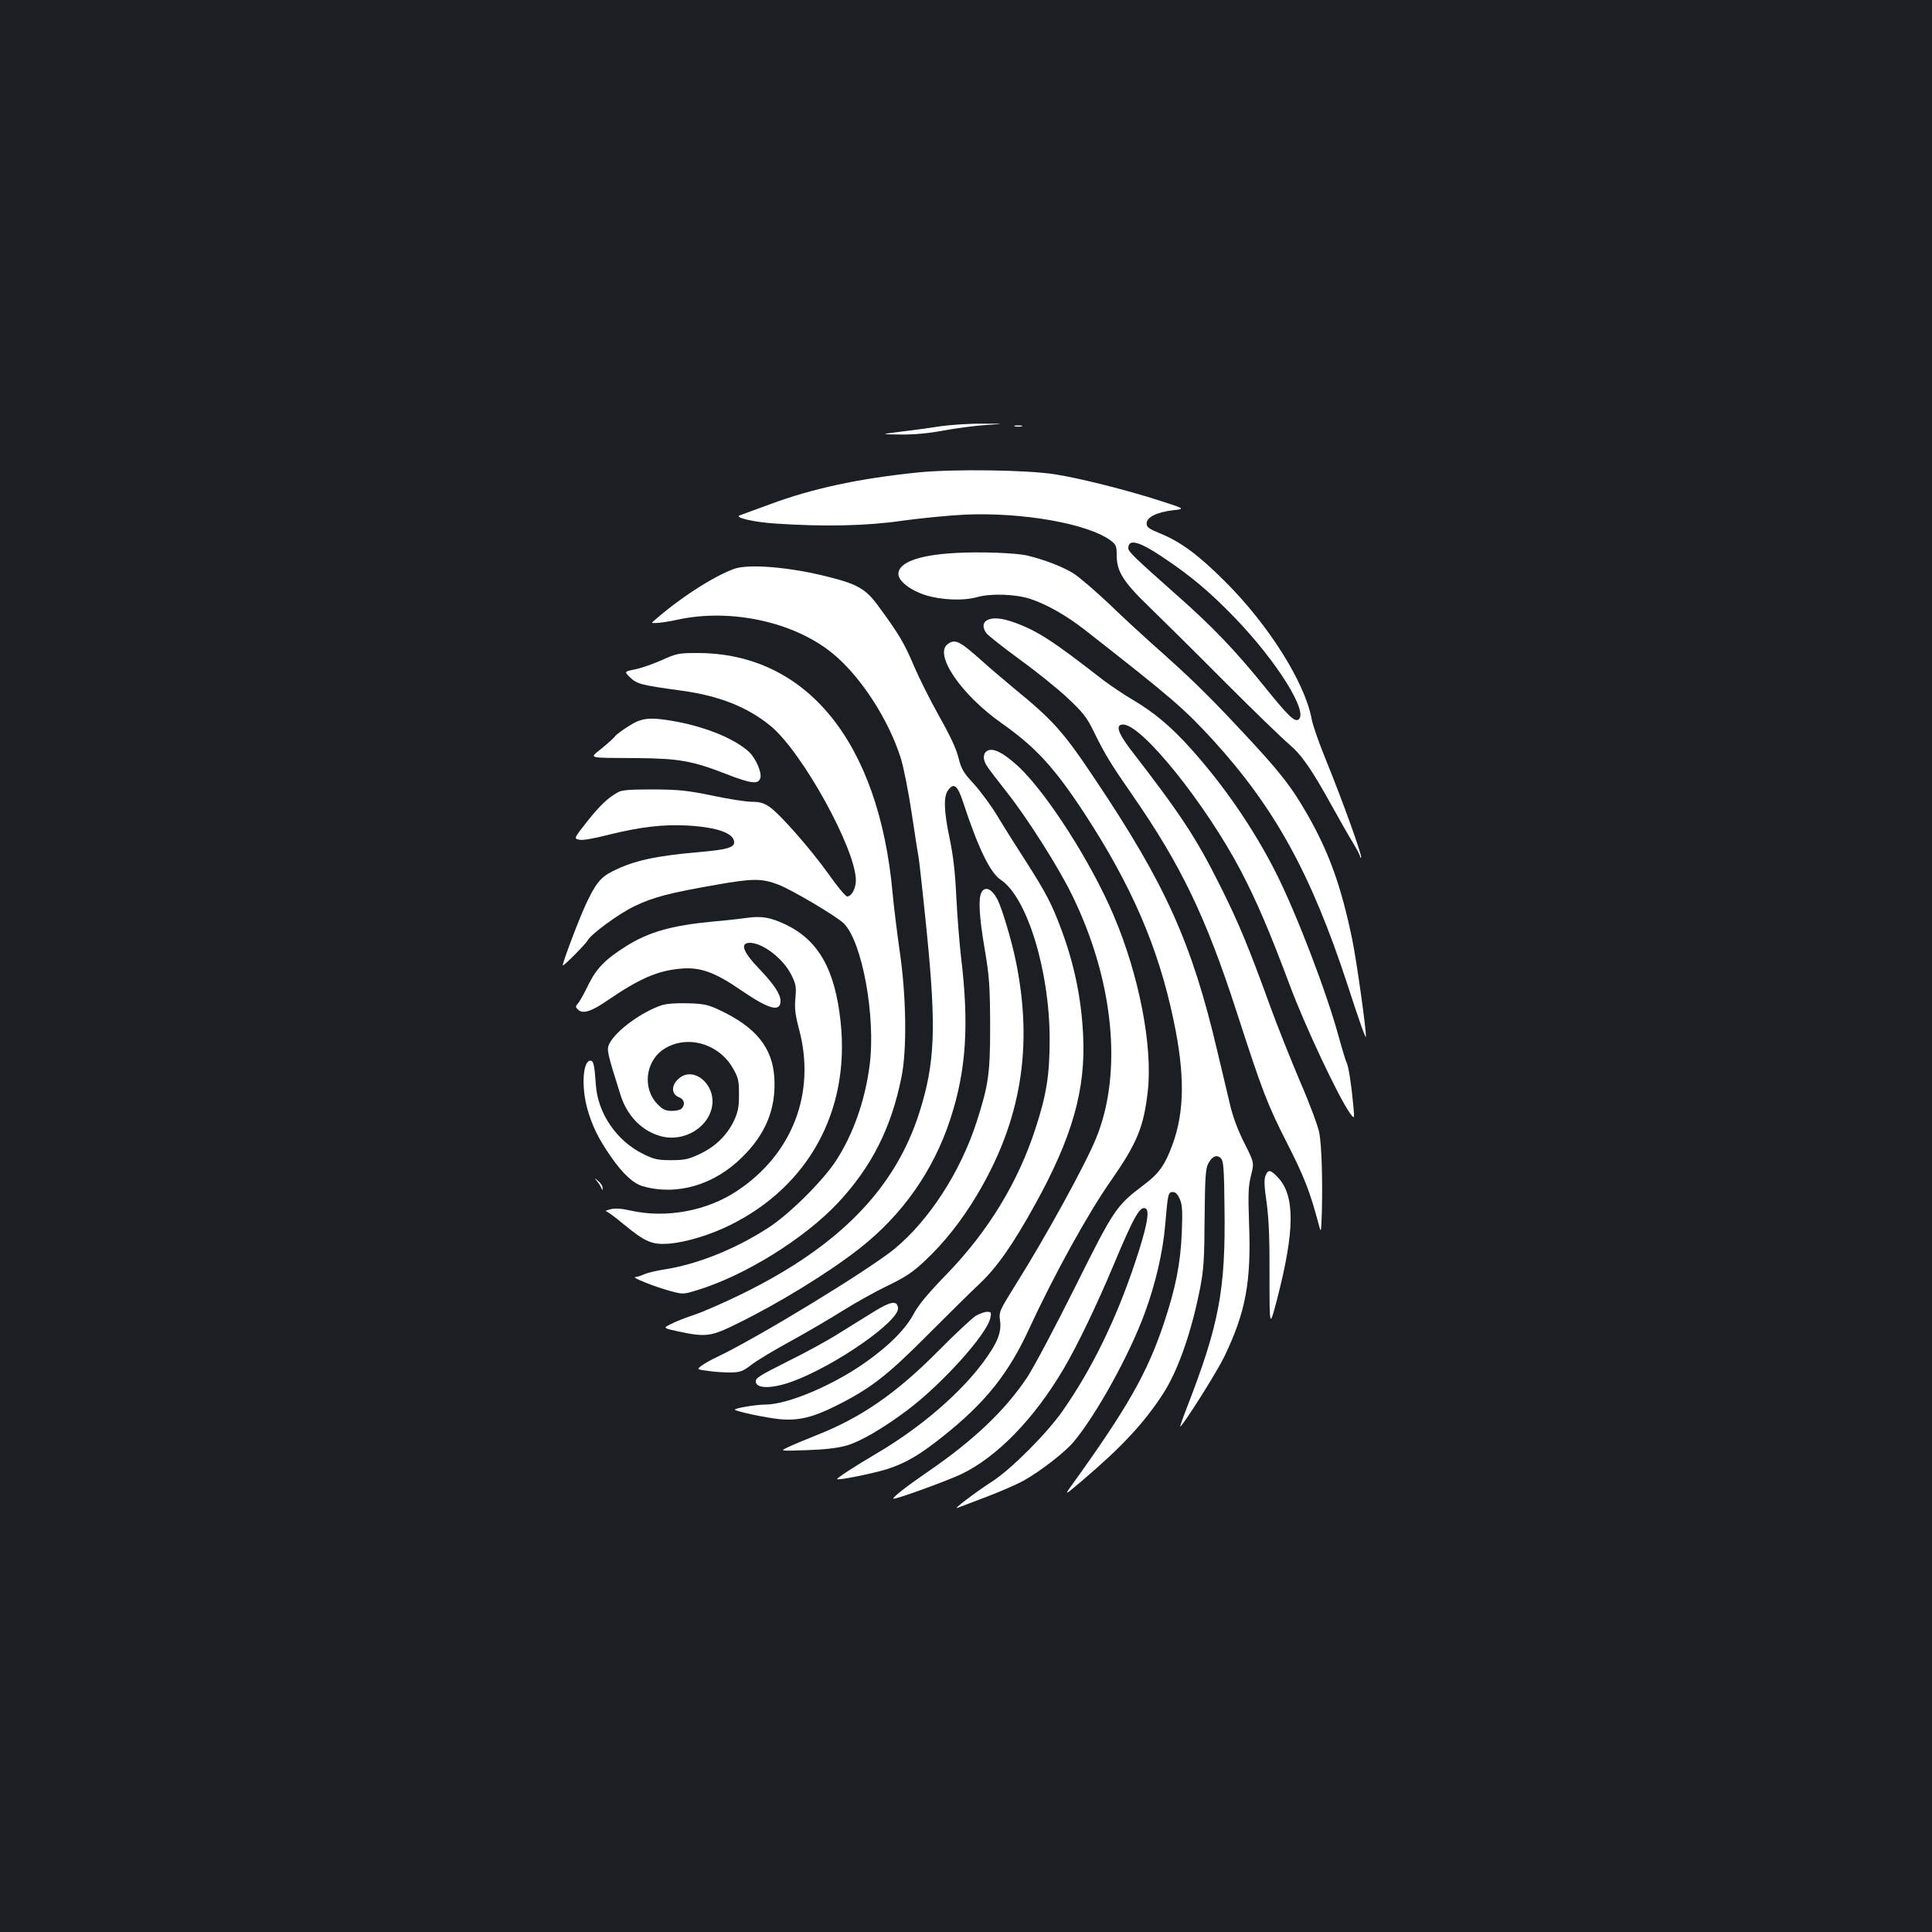<?xml version="1.0" standalone="no"?>
<!DOCTYPE svg PUBLIC "-//W3C//DTD SVG 20010904//EN"
 "http://www.w3.org/TR/2001/REC-SVG-20010904/DTD/svg10.dtd">
<svg version="1.0" xmlns="http://www.w3.org/2000/svg"
 width="1000pt" height="1000pt" viewBox="0 0 1000 1000"
 preserveAspectRatio="xMidYMid meet">
<rect width="100%" height="100%" fill="#1b1f23"/>
<g transform="translate(0,1000) scale(0.1,-0.1)"
fill="#ffffff" stroke="none">
<path d="M4870 7794 c-52 -8 -144 -21 -205 -28 -110 -14 -110 -14 -4 -15 70
-1 144 6 220 20 63 12 161 25 219 29 105 7 105 7 -15 7 -66 1 -163 -6 -215
-13z"/>
<path d="M5253 7793 c9 -2 25 -2 35 0 9 3 1 5 -18 5 -19 0 -27 -2 -17 -5z"/>
<path d="M4755 7555 c-306 -31 -550 -83 -772 -166 -76 -28 -145 -53 -153 -56
-35 -11 73 -36 185 -43 254 -17 473 -12 657 15 95 13 238 27 318 31 301 14
639 -46 758 -133 29 -22 32 -29 32 -77 0 -83 33 -137 168 -267 64 -62 241
-237 392 -389 151 -151 301 -296 332 -322 65 -55 116 -128 221 -318 41 -74 91
-162 111 -194 20 -33 36 -64 36 -70 0 -5 2 -7 5 -4 7 7 -96 293 -179 497 -37
90 -72 189 -77 220 -35 188 -222 486 -448 711 -138 138 -229 205 -336 249 -59
24 -70 32 -70 52 0 32 52 58 137 68 63 7 63 7 -67 49 -174 56 -416 117 -545
137 -145 23 -521 28 -705 10z m1265 -440 c145 -97 241 -178 370 -311 220 -228
386 -494 330 -529 -20 -12 -53 20 -171 166 -152 189 -273 316 -464 484 -212
188 -245 220 -245 237 0 51 55 37 180 -47z"/>
<path d="M4949 7138 c-192 -10 -299 -49 -299 -109 0 -36 61 -84 139 -109 82
-26 199 -31 271 -10 69 19 194 15 270 -9 86 -28 187 -85 286 -162 452 -354
509 -403 662 -569 320 -351 508 -692 696 -1265 62 -192 95 -284 96 -271 1 43
-48 391 -71 504 -57 274 -118 445 -229 641 -87 153 -150 232 -355 450 -171
183 -259 268 -460 446 -49 44 -146 133 -214 199 -69 65 -151 136 -183 157 -53
34 -157 74 -243 94 -57 13 -240 20 -366 13z"/>
<path d="M3798 7055 c-111 -41 -289 -157 -422 -276 -10 -9 60 -2 124 12 278
63 611 -9 812 -175 144 -119 288 -341 351 -542 14 -45 40 -175 57 -290 17
-115 33 -216 35 -224 2 -8 21 -177 41 -375 51 -508 44 -688 -38 -945 -125
-393 -415 -690 -913 -935 -93 -46 -206 -95 -250 -110 -44 -14 -99 -36 -122
-48 -42 -21 -42 -21 40 -39 141 -30 168 -26 303 41 218 107 470 262 629 386
225 175 387 406 474 673 82 251 98 486 55 841 -8 69 -19 207 -24 306 -6 128
-16 215 -34 302 -30 140 -33 218 -10 251 30 43 50 29 79 -60 79 -240 140 -365
195 -402 136 -90 253 -471 253 -826 0 -181 -16 -287 -74 -463 -90 -277 -244
-530 -458 -751 -97 -100 -148 -161 -172 -207 -41 -77 -125 -162 -243 -246
-172 -123 -409 -223 -525 -223 -50 0 -165 -20 -157 -27 10 -10 169 -43 236
-49 95 -8 168 10 288 70 178 89 264 156 472 365 108 108 229 228 270 266 88
83 169 197 285 406 195 352 266 599 251 884 -9 188 -46 366 -113 545 -48 130
-81 192 -182 350 -48 74 -114 179 -147 234 -32 54 -88 129 -122 167 -56 60
-66 78 -81 137 -11 46 -44 116 -100 215 -45 80 -104 198 -131 261 -47 113 -80
169 -186 312 -62 85 -107 111 -256 148 -198 51 -415 69 -490 41z"/>
<path d="M5108 6789 c-22 -12 -23 -38 -3 -66 8 -11 85 -72 171 -135 86 -62
199 -153 250 -201 81 -76 100 -101 136 -175 57 -116 84 -161 199 -327 252
-363 381 -632 539 -1120 134 -414 160 -482 262 -682 89 -175 118 -250 163
-418 13 -50 13 -50 17 65 4 162 -1 335 -13 405 -6 33 -49 150 -99 265 -48 113
-118 288 -155 390 -113 312 -166 438 -257 620 -127 255 -206 374 -468 713 -65
86 -77 127 -37 127 98 0 429 -413 611 -760 83 -160 147 -310 252 -590 80 -214
250 -574 310 -660 25 -34 25 -34 19 35 -10 110 -25 206 -35 225 -5 10 -23 69
-40 131 -62 229 -217 635 -325 850 -112 222 -265 447 -436 638 -104 117 -193
192 -306 259 -48 28 -117 75 -153 102 -259 202 -339 254 -457 297 -68 25 -117
29 -145 12z"/>
<path d="M4905 6666 c-72 -53 69 -261 279 -409 177 -125 272 -228 429 -467
244 -374 382 -692 461 -1069 59 -278 58 -473 -5 -645 -38 -104 -70 -150 -146
-207 -146 -110 -155 -123 -358 -530 -102 -205 -214 -416 -249 -469 -114 -171
-278 -326 -511 -486 -104 -71 -187 -135 -181 -141 6 -7 273 90 352 127 185 89
378 287 531 548 69 117 170 327 258 537 105 251 137 307 166 289 21 -12 3
-104 -55 -276 -99 -298 -225 -555 -376 -771 -82 -117 -263 -298 -360 -362 -93
-60 -212 -151 -185 -140 11 4 79 30 150 57 72 27 158 65 193 84 90 51 214 147
260 202 118 142 288 450 367 665 57 155 94 317 106 456 14 164 15 171 40 171
14 0 25 -12 36 -37 13 -31 14 -63 10 -173 -7 -160 -31 -284 -93 -470 -87 -259
-188 -437 -485 -849 -29 -41 -25 -39 62 35 204 173 320 298 417 447 79 121
149 321 194 551 18 93 22 151 23 361 2 208 5 255 18 281 20 39 45 50 66 29 14
-13 17 -54 19 -258 6 -425 -28 -603 -196 -1036 -22 -57 -37 -99 -32 -95 32 34
190 286 226 360 112 232 141 389 129 695 -5 148 -4 187 10 244 17 67 17 67
-34 168 -34 67 -60 137 -75 202 -13 55 -43 180 -66 278 -131 556 -267 859
-629 1399 -168 252 -218 308 -426 478 -49 41 -126 106 -170 146 -109 97 -132
108 -170 80z"/>
<path d="M3427 6584 c-42 -19 -104 -41 -137 -48 -60 -12 -60 -12 -28 -43 36
-34 56 -39 267 -68 196 -27 340 -85 459 -182 163 -133 442 -638 442 -800 0
-41 -22 -83 -45 -83 -8 0 -51 51 -95 114 -96 134 -250 309 -306 349 -31 21
-52 27 -92 27 -29 0 -121 14 -205 32 -131 27 -173 31 -307 32 -114 0 -162 -3
-180 -14 -52 -28 -94 -68 -161 -152 -69 -88 -69 -88 -42 -94 17 -5 73 5 152
25 165 41 283 55 411 48 153 -9 240 -40 240 -87 0 -27 -41 -38 -177 -50 -231
-20 -342 -44 -453 -100 -62 -31 -89 -65 -140 -176 -36 -78 -122 -306 -117
-311 5 -4 118 110 129 130 18 33 163 139 241 176 97 47 181 69 422 111 192 34
238 34 324 1 69 -26 301 -164 338 -200 96 -95 167 -485 134 -736 -24 -184 -86
-359 -176 -496 -68 -103 -240 -274 -347 -343 -171 -111 -370 -191 -542 -217
-39 -6 -85 -17 -103 -25 -17 -8 -37 -14 -45 -14 -23 -1 103 -51 177 -71 70
-19 70 -19 140 2 248 75 558 267 733 454 174 186 276 389 328 650 29 142 25
420 -9 650 -14 99 -31 235 -37 303 -71 782 -446 1243 -1012 1242 -96 0 -108
-3 -181 -36z"/>
<path d="M3253 6241 c-33 -21 -64 -44 -68 -50 -3 -6 -33 -34 -66 -61 -70 -58
-93 -52 186 -54 210 -2 281 -15 453 -82 133 -52 169 -55 178 -19 7 29 -25 101
-59 133 -71 66 -217 127 -376 157 -138 25 -178 21 -248 -24z"/>
<path d="M5100 6105 c-7 -8 -10 -25 -6 -38 6 -24 12 -33 124 -176 104 -133
259 -378 327 -516 219 -442 268 -924 129 -1265 -54 -134 -261 -511 -415 -756
-86 -138 -89 -144 -83 -188 9 -62 -13 -117 -87 -217 -120 -162 -325 -338 -545
-468 -126 -74 -215 -133 -211 -137 7 -7 184 29 256 51 101 33 170 73 295 173
217 173 337 323 445 559 126 272 301 591 422 763 135 194 169 277 190 463 26
231 -45 599 -176 907 -116 275 -345 632 -492 771 -88 81 -146 107 -173 74z"/>
<path d="M5080 5381 c-17 -32 -12 -124 17 -295 24 -142 27 -189 28 -391 0
-255 -8 -309 -71 -505 -84 -258 -246 -507 -424 -654 -133 -109 -703 -457 -915
-558 -33 -15 -71 -37 -84 -47 -25 -19 -25 -19 35 -27 32 -5 85 -8 116 -8 51 1
63 6 110 42 29 22 119 76 200 120 80 44 202 115 270 158 67 42 173 101 234
130 89 43 127 68 188 125 102 95 193 210 273 344 228 382 292 766 201 1210
-21 104 -71 271 -94 317 -29 57 -65 74 -84 39z"/>
<path d="M3865 5249 c-27 -4 -106 -13 -175 -19 -213 -20 -333 -54 -450 -128
-107 -67 -153 -115 -194 -198 -21 -44 -45 -87 -54 -97 -14 -16 -14 -19 0 -33
24 -24 69 -10 157 51 160 109 255 151 372 161 101 10 178 -17 314 -111 146
-100 205 -116 205 -55 0 34 -36 88 -110 165 -85 88 -102 135 -48 135 67 -1
173 -83 214 -166 24 -49 26 -62 21 -120 -5 -53 -1 -85 19 -162 88 -328 -34
-646 -321 -836 -156 -104 -367 -143 -550 -102 -48 11 -81 13 -105 7 -19 -5
-30 -9 -24 -10 7 -1 47 -30 90 -66 114 -94 149 -109 239 -102 89 8 214 46 316
97 407 202 619 594 570 1051 -29 271 -114 421 -283 503 -80 38 -127 46 -203
35z"/>
<path d="M3425 4797 c-105 -35 -236 -131 -271 -199 -15 -30 -12 -45 58 -266
34 -108 111 -187 209 -213 122 -33 253 49 266 164 12 105 -91 193 -165 141
-48 -34 -52 -87 -6 -104 26 -10 32 -38 12 -58 -7 -7 -30 -12 -51 -12 -31 0
-46 7 -72 33 -82 82 -65 226 33 288 118 75 283 28 356 -101 28 -49 31 -64 31
-135 0 -66 -5 -90 -26 -136 -36 -75 -96 -134 -177 -172 -58 -27 -78 -32 -147
-32 -71 0 -88 4 -146 32 -138 68 -236 212 -245 360 -7 101 -12 123 -28 123
-39 0 -48 -133 -16 -249 25 -88 56 -153 122 -248 62 -89 115 -138 165 -153
177 -50 369 6 515 151 122 120 175 251 166 409 -9 157 -95 264 -286 353 -58
27 -80 32 -162 34 -59 2 -110 -2 -135 -10z"/>
<path d="M6550 3914 c-8 -19 -6 -59 6 -138 11 -81 16 -184 15 -381 0 -270 0
-270 39 -120 92 354 94 537 4 631 -38 41 -51 42 -64 8z"/>
<path d="M3091 3885 c9 -11 19 -27 22 -35 5 -13 6 -13 6 1 1 9 -9 24 -21 35
-23 19 -23 19 -7 -1z"/>
<path d="M4525 3212 c-44 -27 -124 -77 -179 -111 -54 -35 -174 -101 -268 -147
-149 -75 -169 -87 -166 -107 5 -36 85 -35 188 2 224 82 558 315 548 382 -5 39
-37 34 -123 -19z"/>
<path d="M5050 3189 c-19 -12 -107 -94 -195 -183 -216 -218 -400 -345 -630
-435 -55 -22 -120 -49 -145 -61 -45 -21 -45 -21 95 -16 94 3 162 11 207 24 70
20 186 87 313 182 179 134 415 395 431 479 6 28 4 31 -17 31 -13 0 -40 -10
-59 -21z"/>
</g>
</svg>
